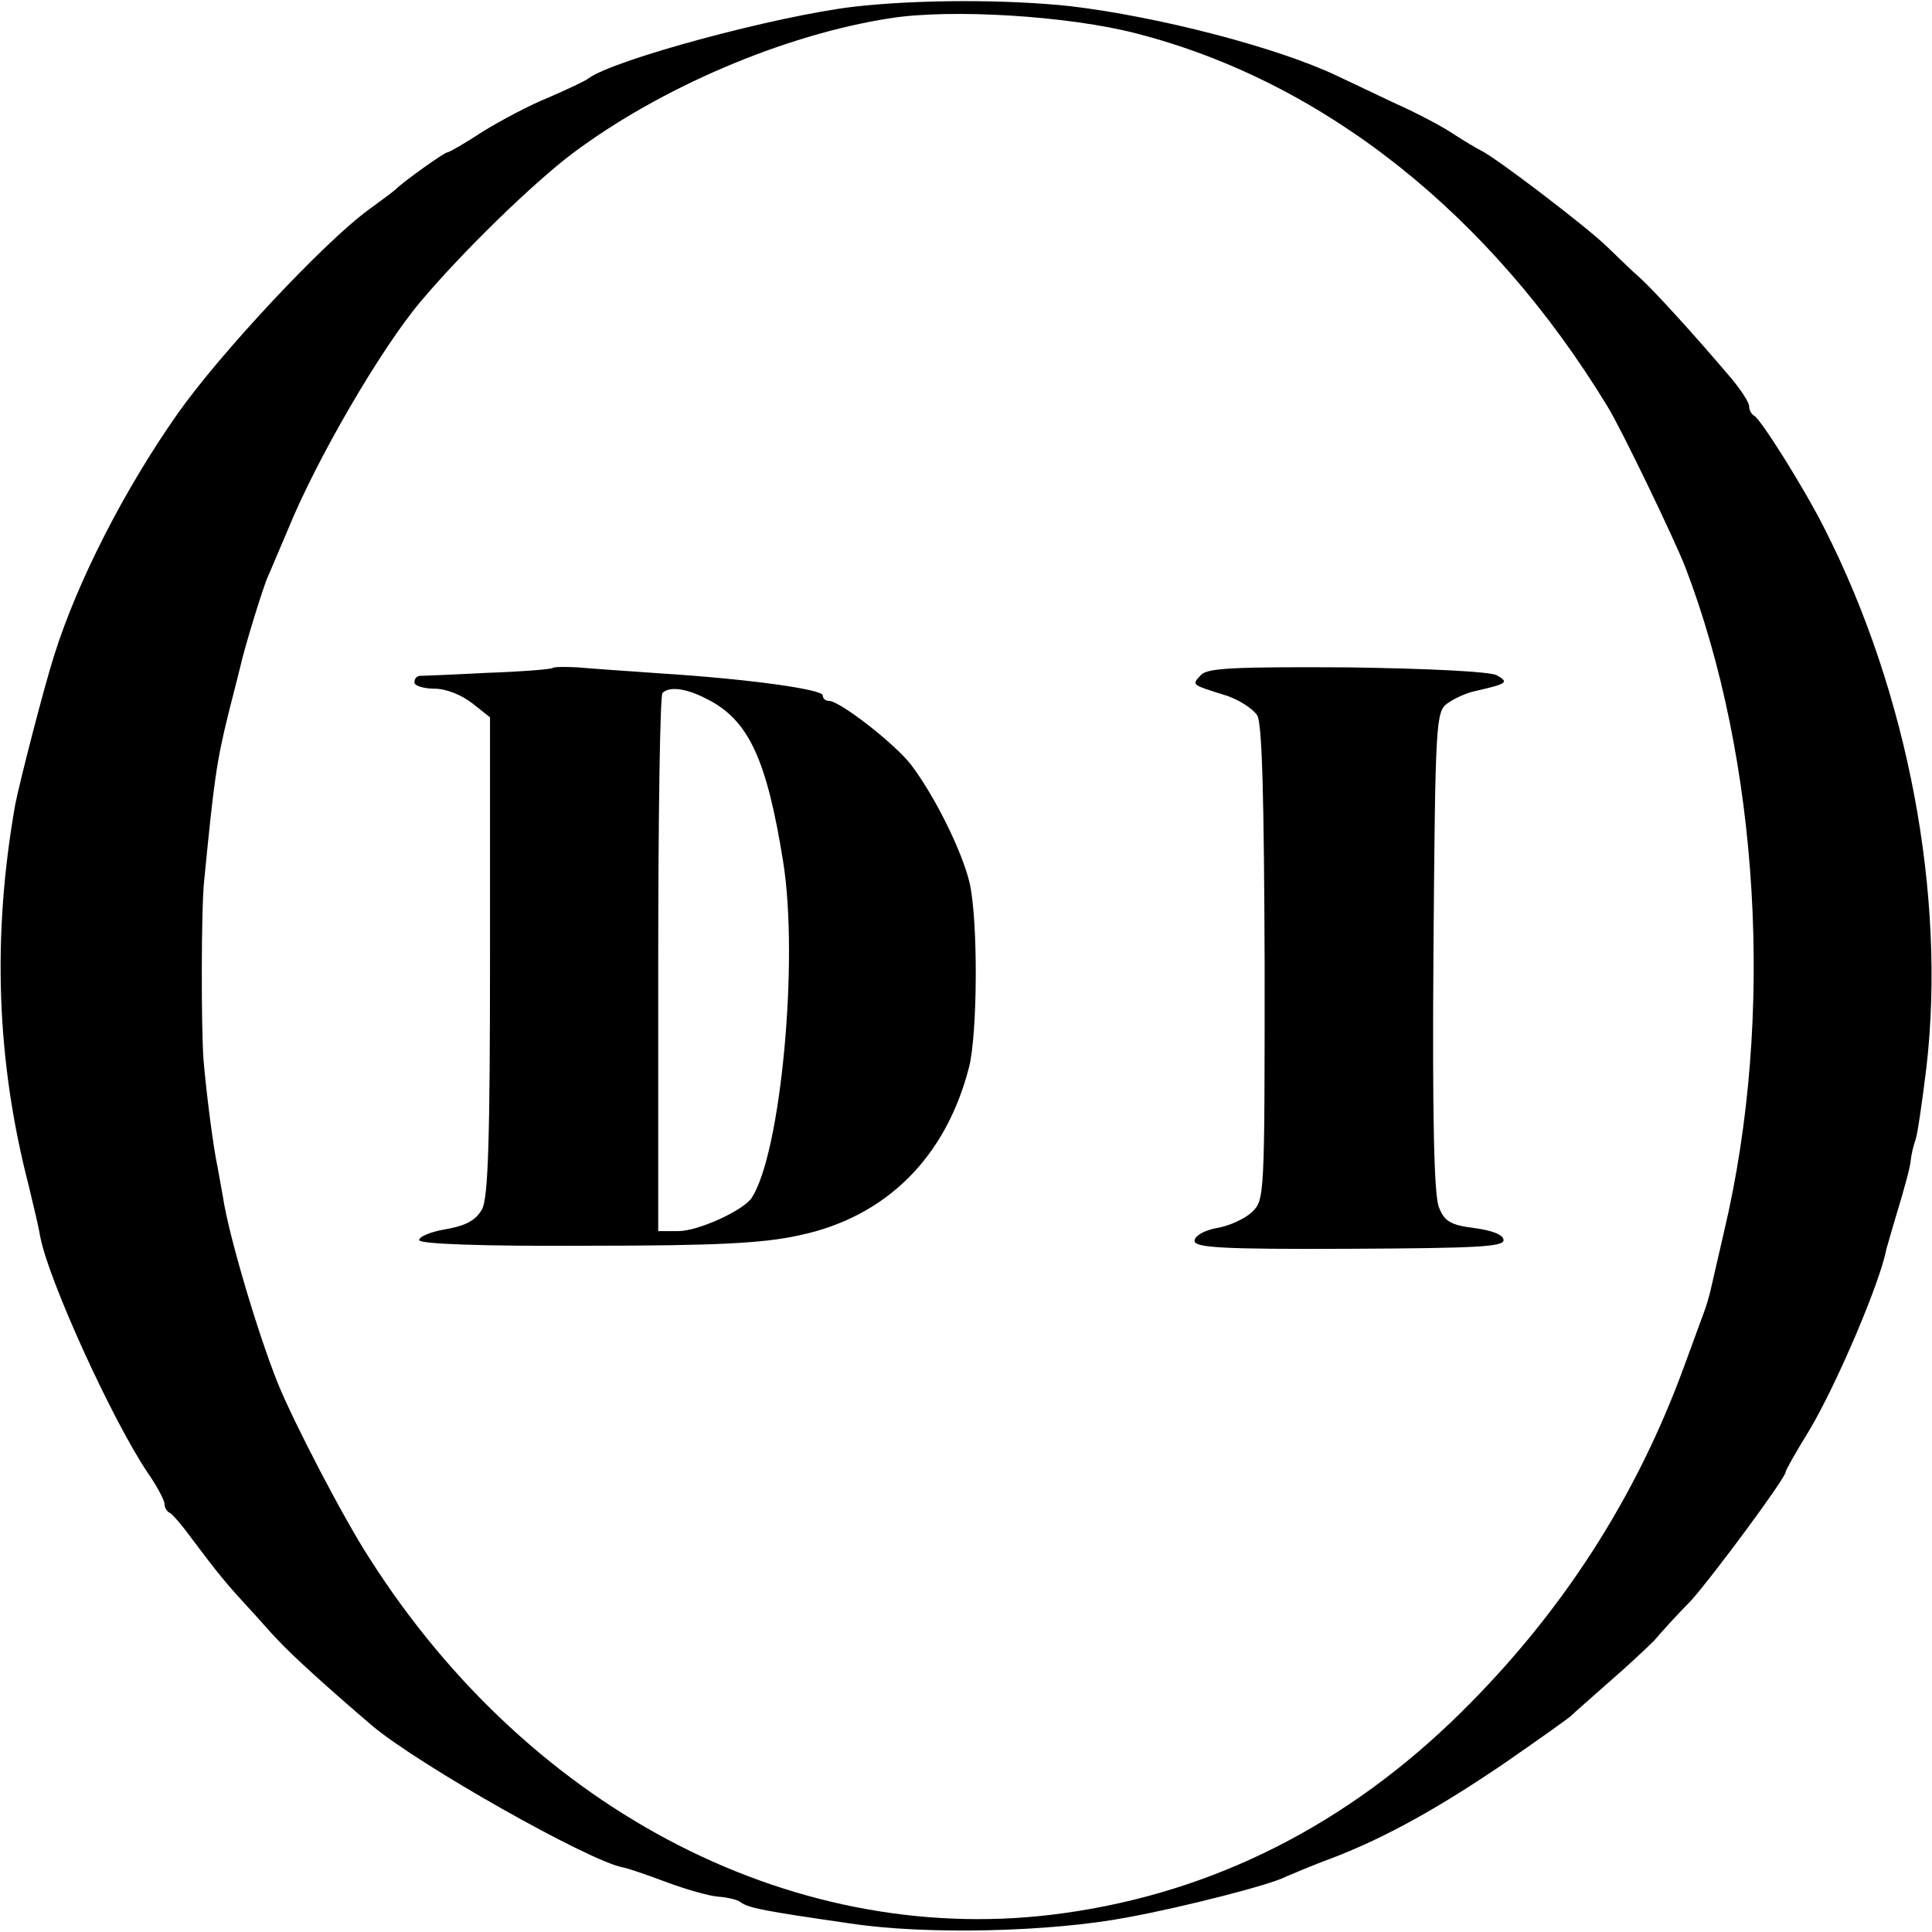 <?xml version="1.0" standalone="no"?>
<!DOCTYPE svg PUBLIC "-//W3C//DTD SVG 20010904//EN"
 "http://www.w3.org/TR/2001/REC-SVG-20010904/DTD/svg10.dtd">
<svg version="1.0" xmlns="http://www.w3.org/2000/svg"
 width="317pt" height="317pt" viewBox="0 0 317 317"
 preserveAspectRatio="xMidYMid meet">
<g transform="translate(0,317) scale(0.1,-0.1)"
fill="#000000" stroke="none">
<path d="M1401 3159 c-127 -15 -395 -87 -436 -118 -5 -4 -35 -18 -65 -31 -30
-12 -79 -38 -108 -56 -29 -19 -55 -34 -58 -34 -5 0 -72 -48 -84 -60 -3 -3 -23
-18 -45 -34 -73 -53 -244 -236 -313 -334 -88 -125 -165 -276 -203 -397 -17
-53 -57 -209 -64 -245 -38 -215 -31 -420 22 -625 8 -33 17 -71 19 -84 13 -70
117 -299 176 -387 16 -23 28 -46 28 -52 0 -6 4 -12 8 -14 4 -1 21 -21 37 -43
42 -56 56 -73 90 -110 17 -18 39 -44 51 -56 19 -21 79 -76 154 -140 77 -65
357 -223 412 -233 7 -1 39 -12 71 -24 32 -12 71 -23 85 -24 15 -1 32 -5 37 -9
13 -10 42 -15 180 -35 125 -19 329 -14 455 10 93 17 236 54 258 66 10 4 44 19
77 31 89 34 178 84 285 157 52 36 100 70 107 76 6 6 35 31 63 56 29 25 62 56
74 68 11 13 38 43 60 65 36 40 156 202 156 212 0 3 17 33 38 67 45 75 117 244
127 298 1 3 9 32 19 65 10 33 20 69 21 80 1 11 5 27 8 35 3 8 11 62 18 120 32
281 -30 612 -167 882 -33 66 -106 182 -116 186 -4 2 -8 9 -8 15 0 7 -14 28
-30 47 -61 72 -126 143 -149 164 -13 11 -37 35 -55 52 -33 32 -181 145 -206
157 -8 4 -28 16 -45 27 -16 11 -59 34 -95 50 -36 17 -78 37 -95 45 -98 47
-295 98 -440 115 -104 11 -248 11 -354 -1z m464 -44 c307 -79 580 -296 772
-611 22 -35 110 -218 128 -264 122 -318 147 -739 64 -1090 -11 -47 -21 -92
-23 -100 -2 -8 -6 -22 -9 -30 -3 -8 -18 -49 -33 -90 -79 -217 -201 -406 -366
-569 -187 -185 -407 -296 -652 -330 -434 -61 -873 164 -1139 581 -43 66 -125
224 -151 288 -33 82 -81 244 -90 305 -2 11 -6 34 -9 50 -7 32 -18 118 -23 175
-4 52 -4 249 1 295 16 163 20 194 40 275 9 36 18 70 19 75 7 32 38 133 46 150
5 11 19 45 32 75 47 116 153 298 218 375 68 81 183 193 249 243 144 108 347
195 521 222 100 16 294 4 405 -25z"/>
<path d="M907 2074 c-2 -2 -50 -6 -108 -8 -57 -3 -107 -5 -111 -5 -5 -1 -8 -5
-8 -11 0 -5 15 -10 33 -10 19 0 44 -10 62 -24 l29 -23 0 -392 c0 -301 -3 -396
-13 -415 -10 -18 -26 -27 -60 -33 -25 -4 -45 -13 -43 -18 1 -6 102 -10 275 -9
212 0 289 4 348 17 143 30 241 128 279 276 14 55 15 240 1 302 -12 51 -56 141
-96 194 -27 35 -117 105 -135 105 -6 0 -10 4 -10 9 0 10 -123 27 -265 36 -55
4 -117 8 -137 10 -20 1 -39 1 -41 -1z m251 -50 c70 -34 100 -99 127 -268 26
-162 -4 -480 -52 -552 -15 -21 -88 -54 -120 -54 l-33 0 0 438 c0 241 3 442 7
445 11 11 38 8 71 -9z"/>
<path d="M1971 2063 c-16 -17 -17 -16 37 -33 24 -7 48 -23 55 -34 8 -15 11
-136 12 -408 0 -382 0 -387 -21 -407 -12 -11 -38 -23 -58 -26 -21 -4 -36 -13
-36 -21 0 -11 44 -14 253 -13 205 1 254 3 254 14 0 9 -18 16 -48 20 -39 5 -49
11 -58 34 -8 19 -11 146 -9 420 3 379 4 393 23 407 11 8 31 17 45 20 52 12 57
14 36 26 -11 6 -108 11 -245 13 -183 1 -229 -1 -240 -12z"/>
</g>
</svg>
